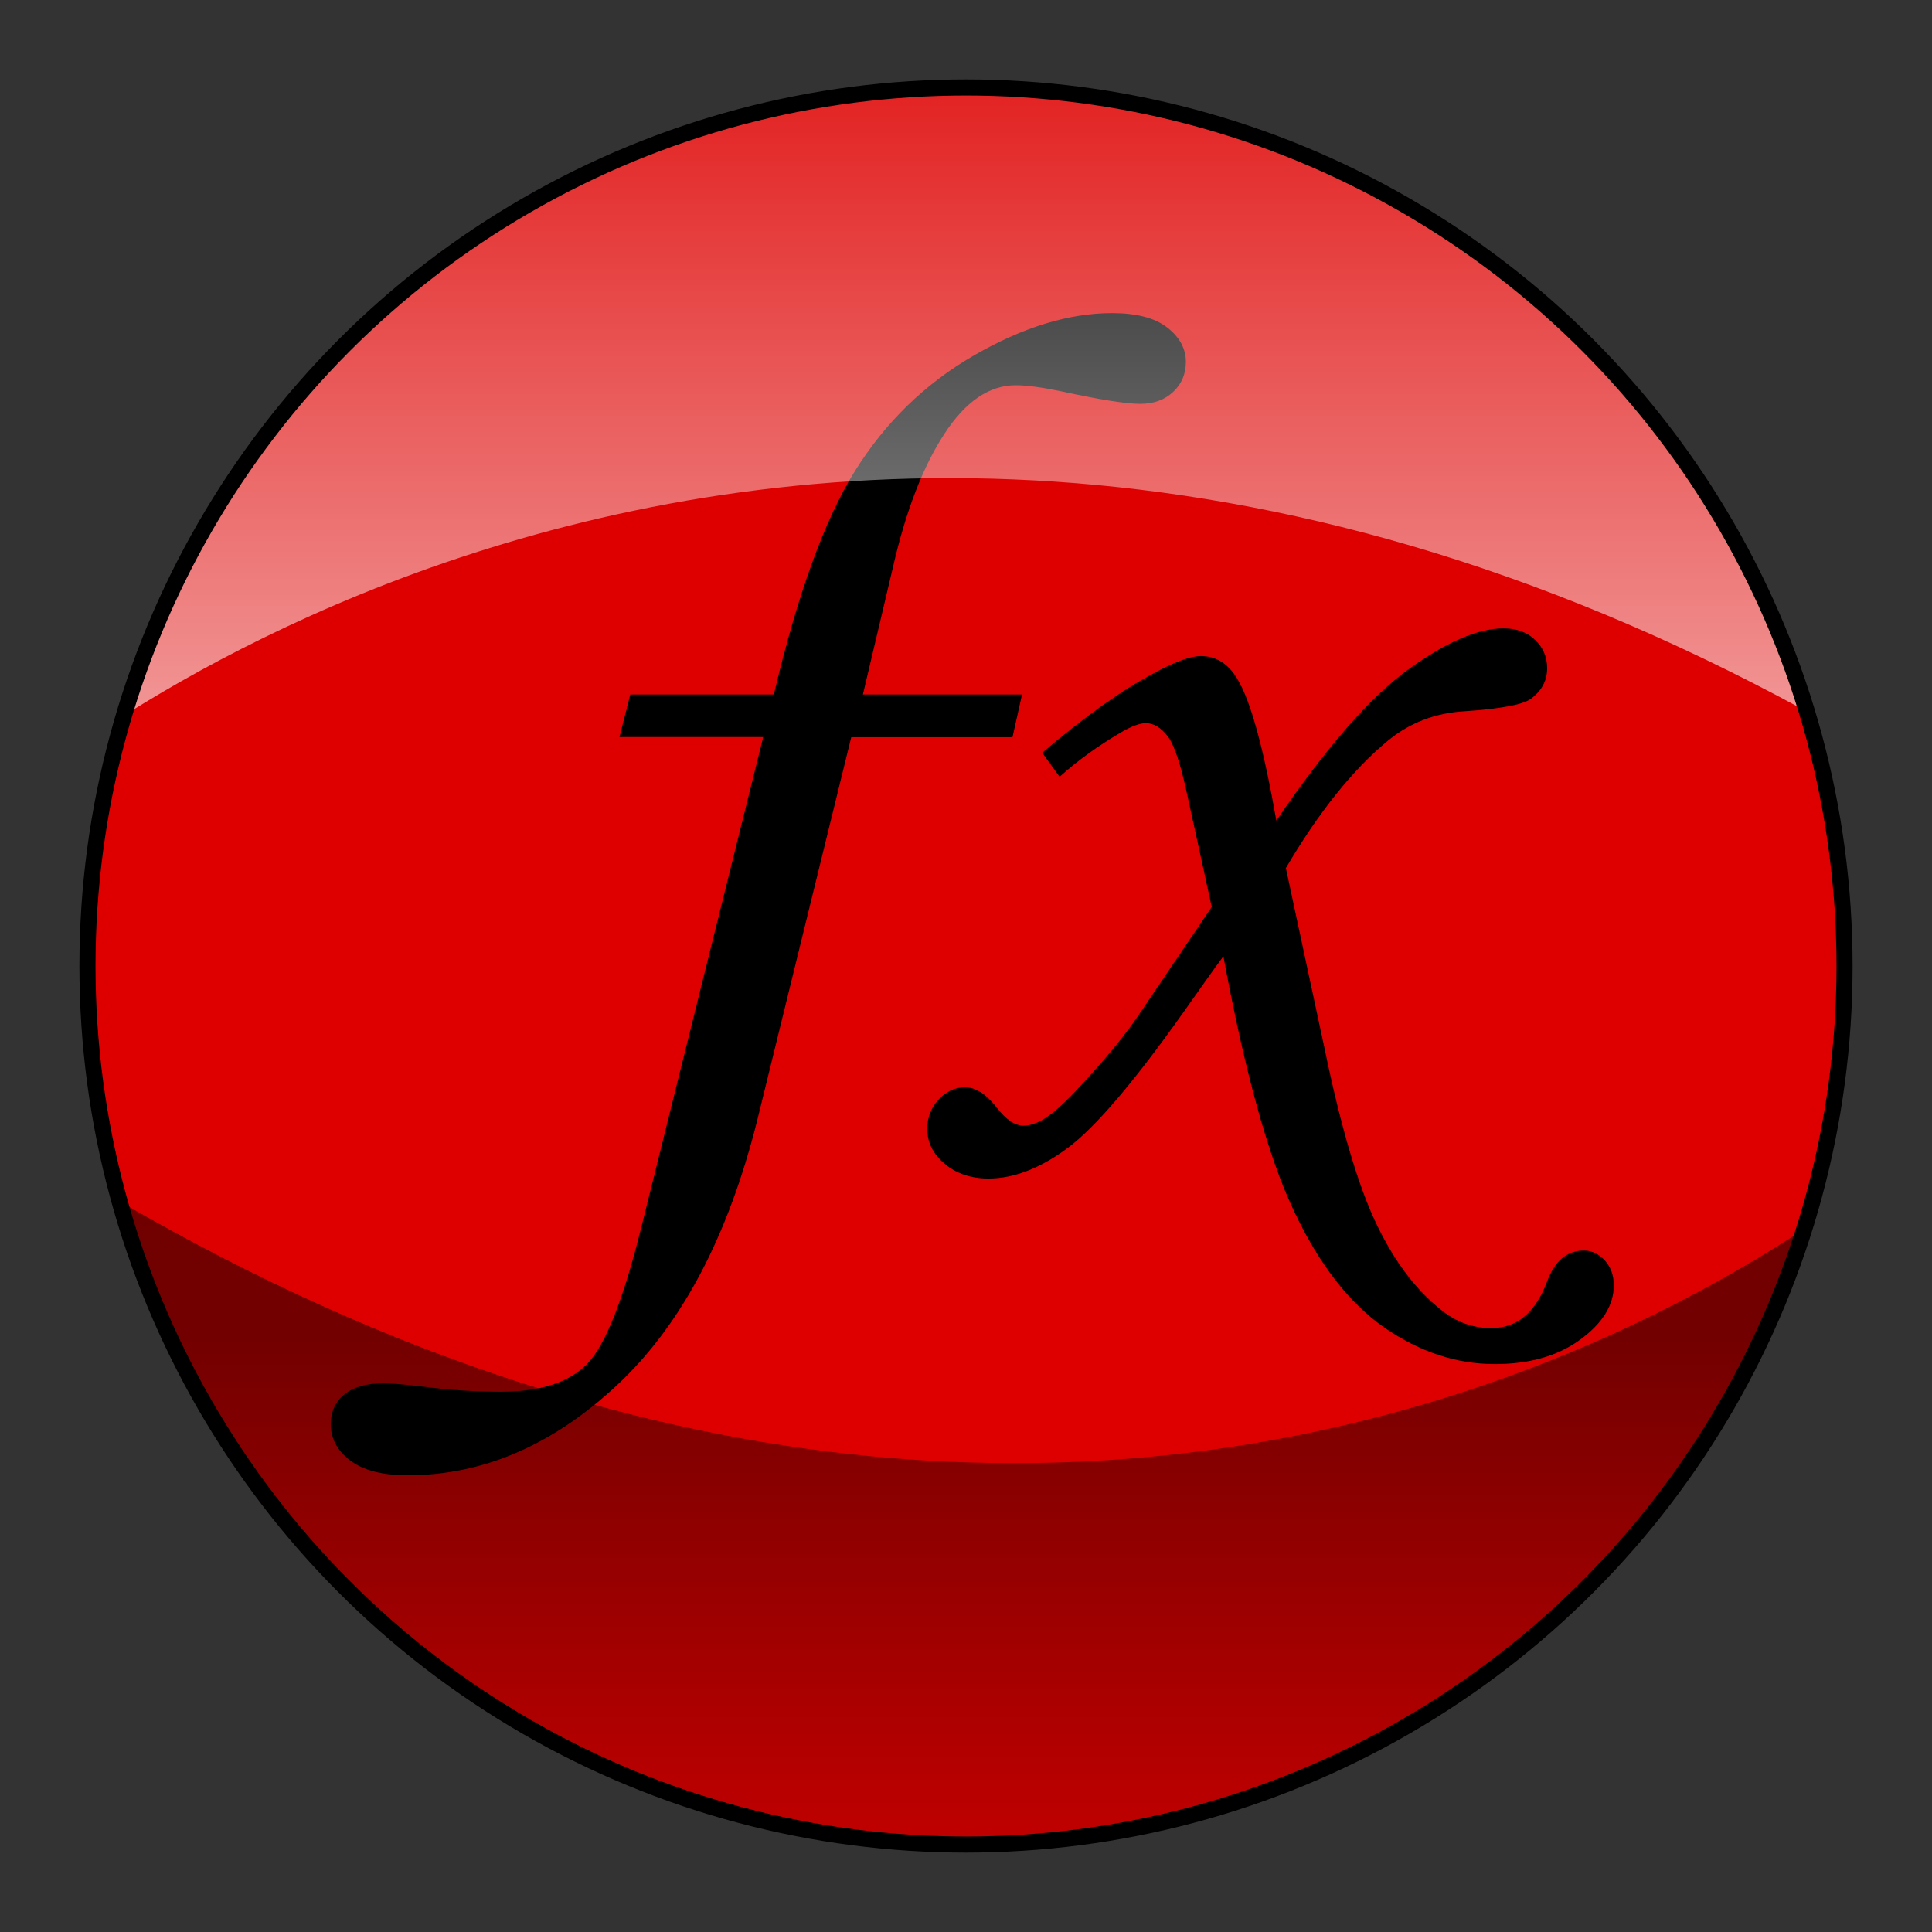 <?xml version="1.0" encoding="utf-8"?>
<!-- Generator: Adobe Illustrator 15.0.2, SVG Export Plug-In . SVG Version: 6.00 Build 0)  -->
<!DOCTYPE svg PUBLIC "-//W3C//DTD SVG 1.1//EN" "http://www.w3.org/Graphics/SVG/1.1/DTD/svg11.dtd">
<svg version="1.1" id="Capa_1" xmlns="http://www.w3.org/2000/svg" xmlns:xlink="http://www.w3.org/1999/xlink" x="0px" y="0px"
	 width="30px" height="30px" viewBox="0 0 30 30" enable-background="new 0 0 30 30" xml:space="preserve">
<rect x="0" y="0" width="30" height="30" fill="#333333" stroke="none"/>
<g>
	<g>
		<circle id="SVGID_1_" fill="#DE0000" cx="15" cy="15" r="13.642"/>
	</g>
	<g>
		<defs>
			<circle id="SVGID_3_" cx="15" cy="15" r="13.642"/>
		</defs>
		<clipPath id="SVGID_4_">
			<use xlink:href="#SVGID_3_"  overflow="visible"/>
		</clipPath>
		<g clip-path="url(#SVGID_4_)">
			<path d="M9.787,10.784h2.229c0.367-1.554,0.786-2.71,1.259-3.469c0.473-0.758,1.088-1.357,1.847-1.795
				c0.759-0.438,1.474-0.658,2.146-0.658c0.379,0,0.666,0.075,0.857,0.224s0.289,0.327,0.289,0.532c0,0.187-0.064,0.342-0.196,0.466
				c-0.131,0.125-0.302,0.187-0.514,0.187c-0.218,0-0.629-0.065-1.231-0.196c-0.3-0.062-0.533-0.093-0.701-0.093
				c-0.412,0-0.782,0.253-1.111,0.76c-0.33,0.507-0.595,1.192-0.793,2.056l-0.469,1.986h2.471l-0.148,0.663h-2.504l-1.46,5.95
				c-0.454,1.811-1.18,3.182-2.178,4.113s-2.081,1.398-3.25,1.398c-0.392,0-0.688-0.076-0.891-0.229
				c-0.203-0.154-0.303-0.341-0.303-0.564c0-0.192,0.07-0.348,0.21-0.461c0.14-0.115,0.34-0.174,0.602-0.174
				c0.13,0,0.323,0.017,0.578,0.047c0.435,0.057,0.852,0.084,1.25,0.084c0.616,0,1.063-0.145,1.343-0.434
				c0.28-0.289,0.56-0.996,0.839-2.121l1.893-7.611H9.619L9.787,10.784z"/>
			<path d="M16.454,12.062l-0.271-0.373c0.658-0.56,1.233-0.97,1.726-1.231c0.329-0.18,0.575-0.271,0.737-0.271
				c0.235,0,0.426,0.118,0.567,0.354c0.205,0.335,0.407,1.069,0.606,2.201c0.771-1.131,1.451-1.912,2.041-2.341
				c0.592-0.429,1.086-0.644,1.484-0.644c0.204,0,0.369,0.06,0.493,0.179s0.187,0.266,0.187,0.441c0,0.194-0.086,0.354-0.26,0.479
				c-0.125,0.087-0.465,0.15-1.018,0.188c-0.454,0.025-0.854,0.177-1.193,0.456c-0.548,0.452-1.076,1.112-1.586,1.979l0.598,2.789
				c0.254,1.226,0.521,2.133,0.802,2.724s0.622,1.045,1.026,1.36c0.229,0.182,0.483,0.271,0.765,0.271
				c0.397,0,0.687-0.242,0.866-0.727c0.119-0.317,0.309-0.478,0.57-0.478c0.123,0,0.231,0.052,0.325,0.153
				c0.093,0.104,0.14,0.232,0.14,0.388c0,0.306-0.172,0.585-0.518,0.84s-0.788,0.382-1.329,0.382c-0.597,0-1.167-0.188-1.711-0.563
				c-0.544-0.377-1.015-0.979-1.407-1.811c-0.396-0.83-0.762-2.148-1.097-3.958c-0.125,0.168-0.324,0.448-0.599,0.839
				c-0.782,1.106-1.389,1.818-1.817,2.136s-0.839,0.476-1.231,0.476c-0.273,0-0.5-0.076-0.681-0.229
				c-0.181-0.151-0.271-0.334-0.271-0.545c0-0.174,0.059-0.325,0.177-0.452c0.118-0.128,0.255-0.191,0.41-0.191
				c0.162,0,0.327,0.104,0.494,0.317c0.144,0.188,0.281,0.279,0.41,0.279c0.088,0,0.185-0.028,0.289-0.084
				c0.156-0.088,0.364-0.273,0.625-0.561c0.373-0.404,0.659-0.752,0.858-1.044l1.155-1.707l-0.381-1.744
				c-0.101-0.472-0.201-0.775-0.305-0.909c-0.104-0.134-0.216-0.201-0.34-0.201c-0.094,0-0.225,0.05-0.393,0.149
				C17.045,11.586,16.729,11.813,16.454,12.062z"/>
		</g>
	</g>
	<g>
		<defs>
			<circle id="SVGID_5_" cx="15" cy="15" r="13.642"/>
		</defs>
		<clipPath id="SVGID_6_">
			<use xlink:href="#SVGID_5_"  overflow="visible"/>
		</clipPath>
		<linearGradient id="SVGID_7_" gradientUnits="userSpaceOnUse" x1="15.348" y1="12.471" x2="15.348" y2="-1.514">
			<stop  offset="0" style="stop-color:#FFFFFF"/>
			<stop  offset="1" style="stop-color:#FFFFFF;stop-opacity:0"/>
		</linearGradient>
		<path opacity="0.65" clip-path="url(#SVGID_6_)" fill="url(#SVGID_7_)" d="M0.257,12.3c0,0,12.79-11.084,30.183,0.171
			c0,0-0.768-13.985-15.603-13.985C0.001-1.514,0.257,12.3,0.257,12.3z"/>
	</g>
	<g>
		<defs>
			<circle id="SVGID_8_" cx="15" cy="15" r="13.642"/>
		</defs>
		<clipPath id="SVGID_9_">
			<use xlink:href="#SVGID_8_"  overflow="visible"/>
		</clipPath>
		<linearGradient id="SVGID_10_" gradientUnits="userSpaceOnUse" x1="14.972" y1="31.654" x2="14.972" y2="17.673">
			<stop  offset="0" style="stop-color:#000000;stop-opacity:0"/>
			<stop  offset="0.776" style="stop-color:#000000;stop-opacity:0.964"/>
			<stop  offset="1" style="stop-color:#000000"/>
		</linearGradient>
		<path opacity="0.5" clip-path="url(#SVGID_9_)" fill="url(#SVGID_10_)" d="M29.673,17.842c0,0-12.021,11.086-29.416-0.169
			c0,0,0.767,13.981,15.603,13.981C30.695,31.654,29.673,17.842,29.673,17.842z"/>
	</g>
	<g>
		<circle id="SVGID_2_" fill="none" stroke="#000000" stroke-width="0.25" stroke-miterlimit="10" cx="15" cy="15" r="13.642"/>
	</g>
</g>
</svg>
